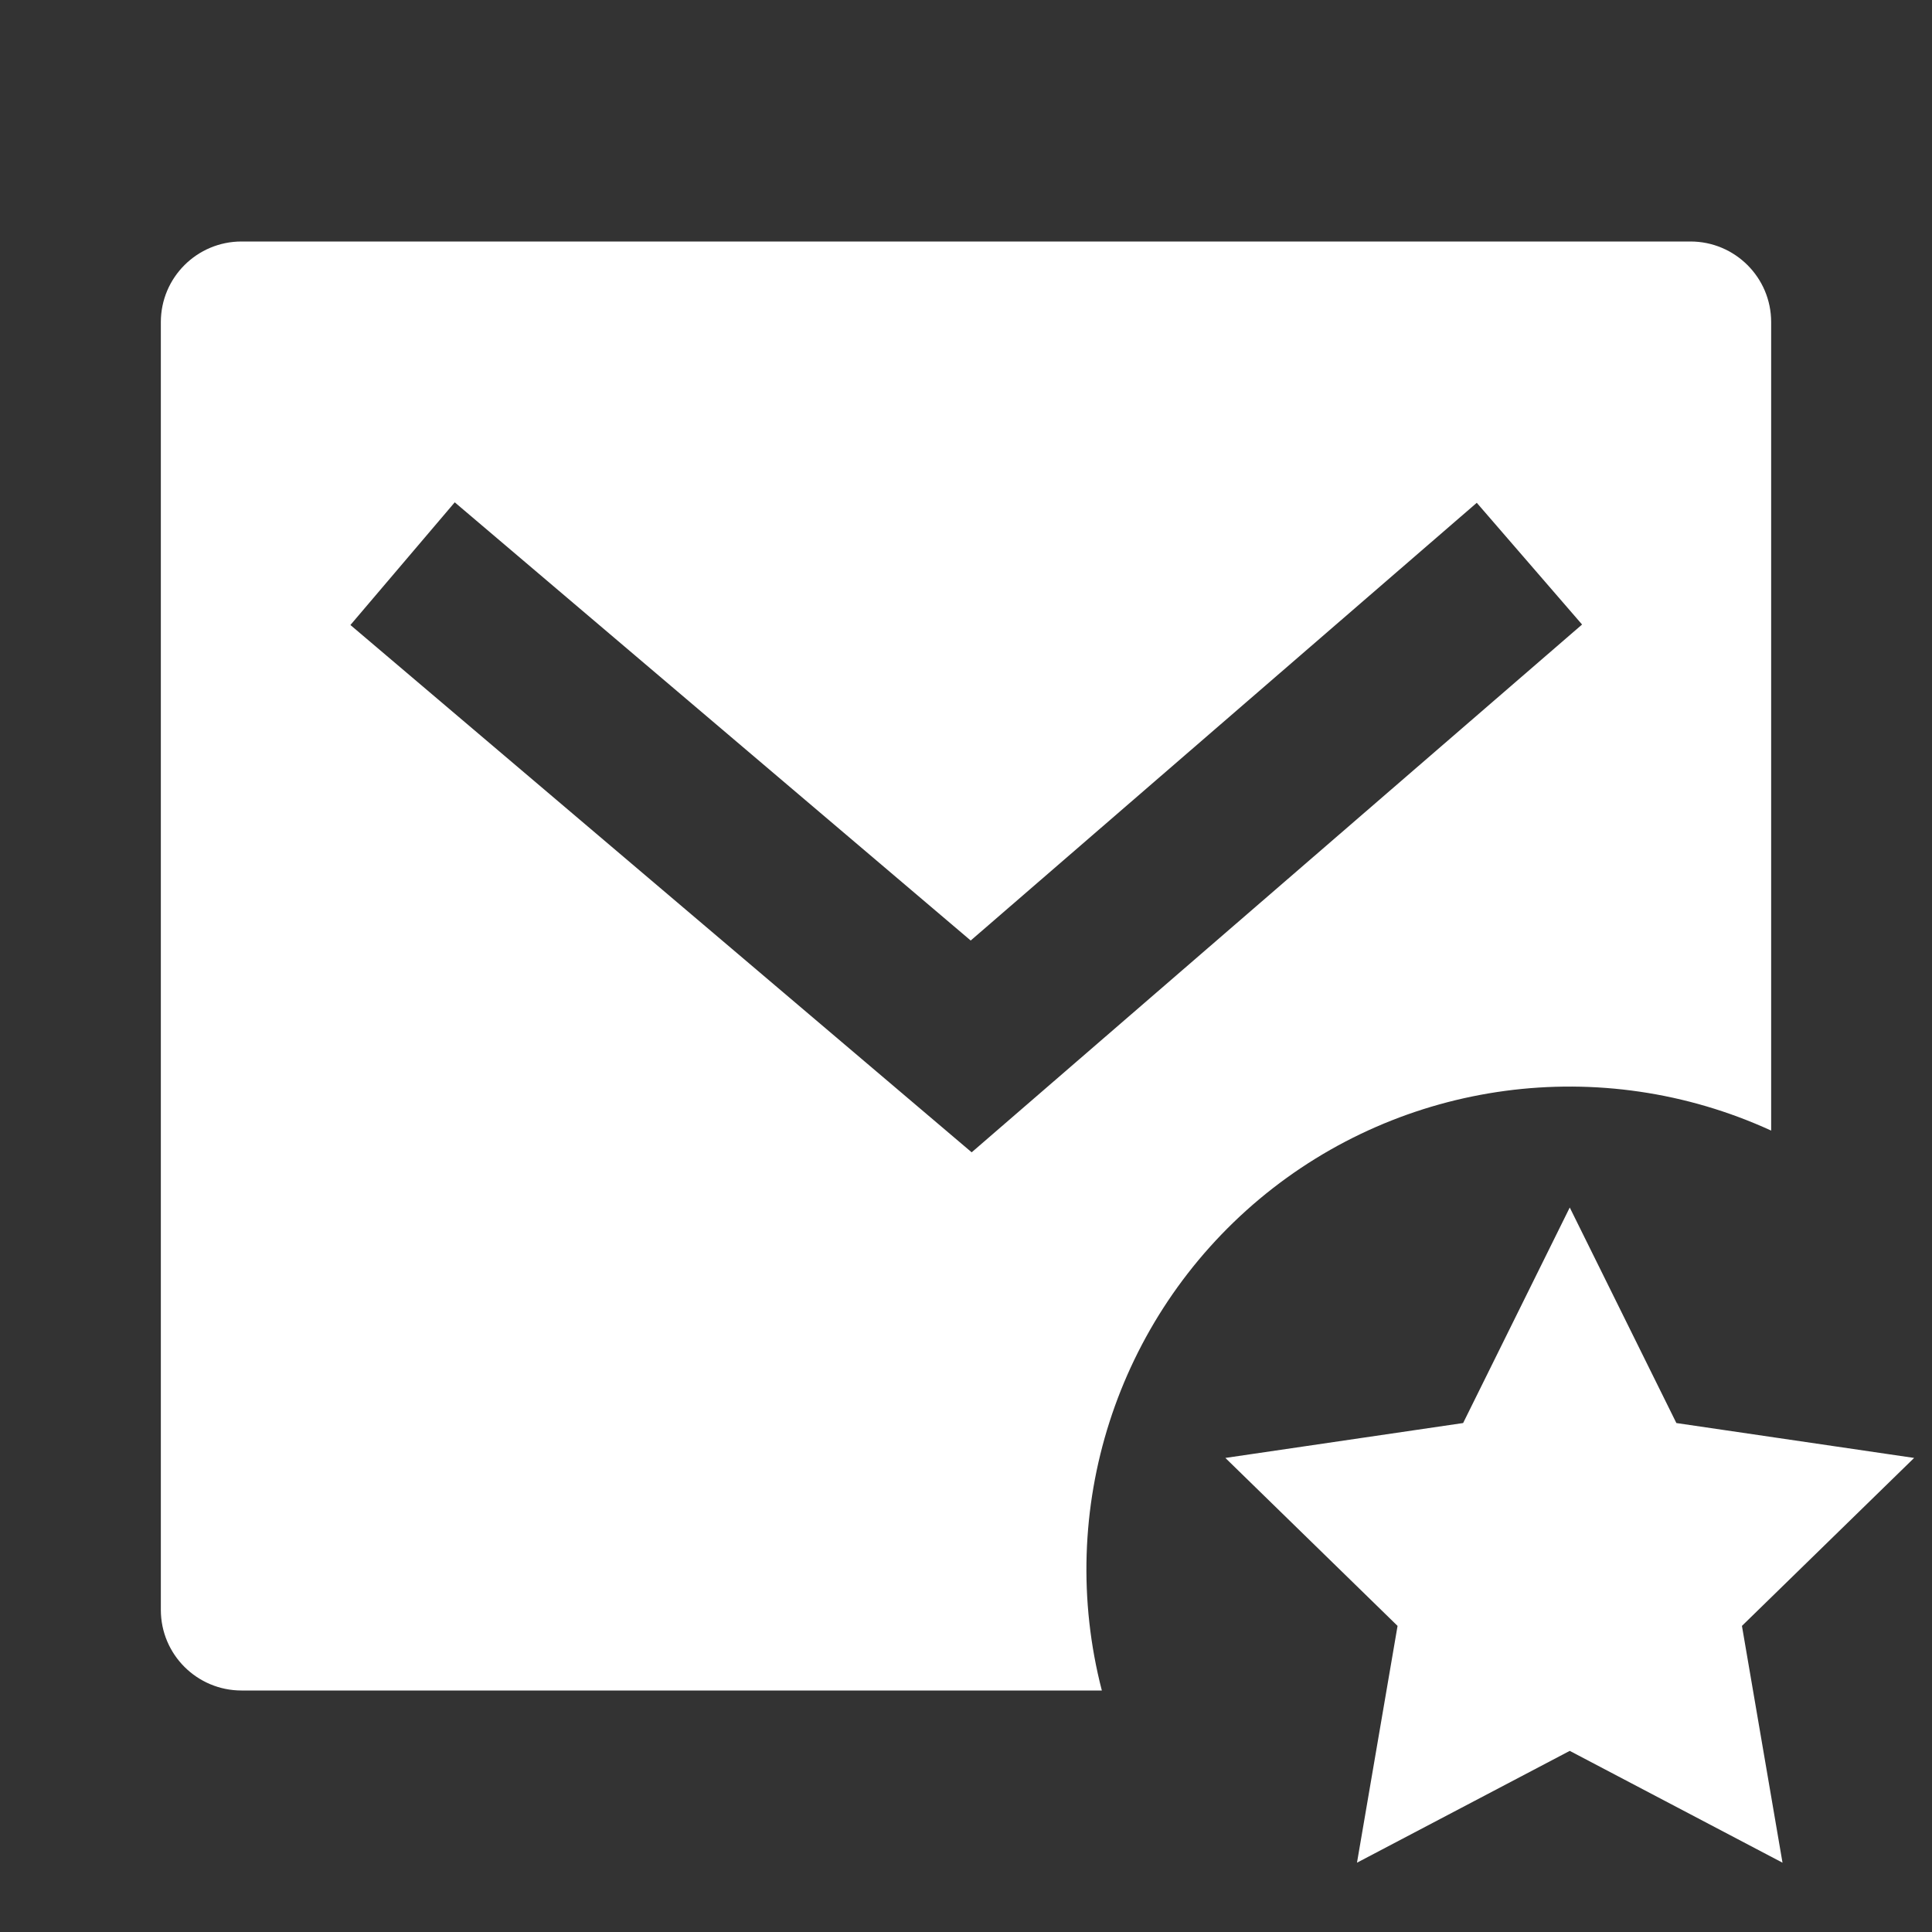 <?xml version="1.0" encoding="UTF-8"?>
<svg xmlns="http://www.w3.org/2000/svg" xmlns:xlink="http://www.w3.org/1999/xlink" width="16" height="16" viewBox="0 0 16 16" version="1.1">
<rect x="0" y="0" width="16" height="16" fill="#333333" stroke="none"/>
<g id="surface1">
<path style=" stroke:none;fill-rule:nonzero;fill:rgb(100%,100%,100%);fill-opacity:1;" d="M 14.668 9.363 C 13.262 8.719 11.613 8.941 10.43 9.93 C 9.246 10.922 8.738 12.504 9.125 14 L 2 14 C 1.633 14 1.332 13.703 1.332 13.332 L 1.332 2.668 C 1.332 2.297 1.633 2 2 2 L 14 2 C 14.367 2 14.668 2.297 14.668 2.668 Z M 8.039 7.789 L 3.766 4.16 L 2.902 5.176 L 8.047 9.543 L 13.102 5.172 L 12.23 4.164 Z M 13 14.5 L 11.238 15.426 L 11.574 13.465 L 10.148 12.074 L 12.117 11.785 L 13 10 L 13.883 11.785 L 15.852 12.074 L 14.426 13.465 L 14.762 15.426 Z M 13 14.5 "/>
</g>
</svg>

